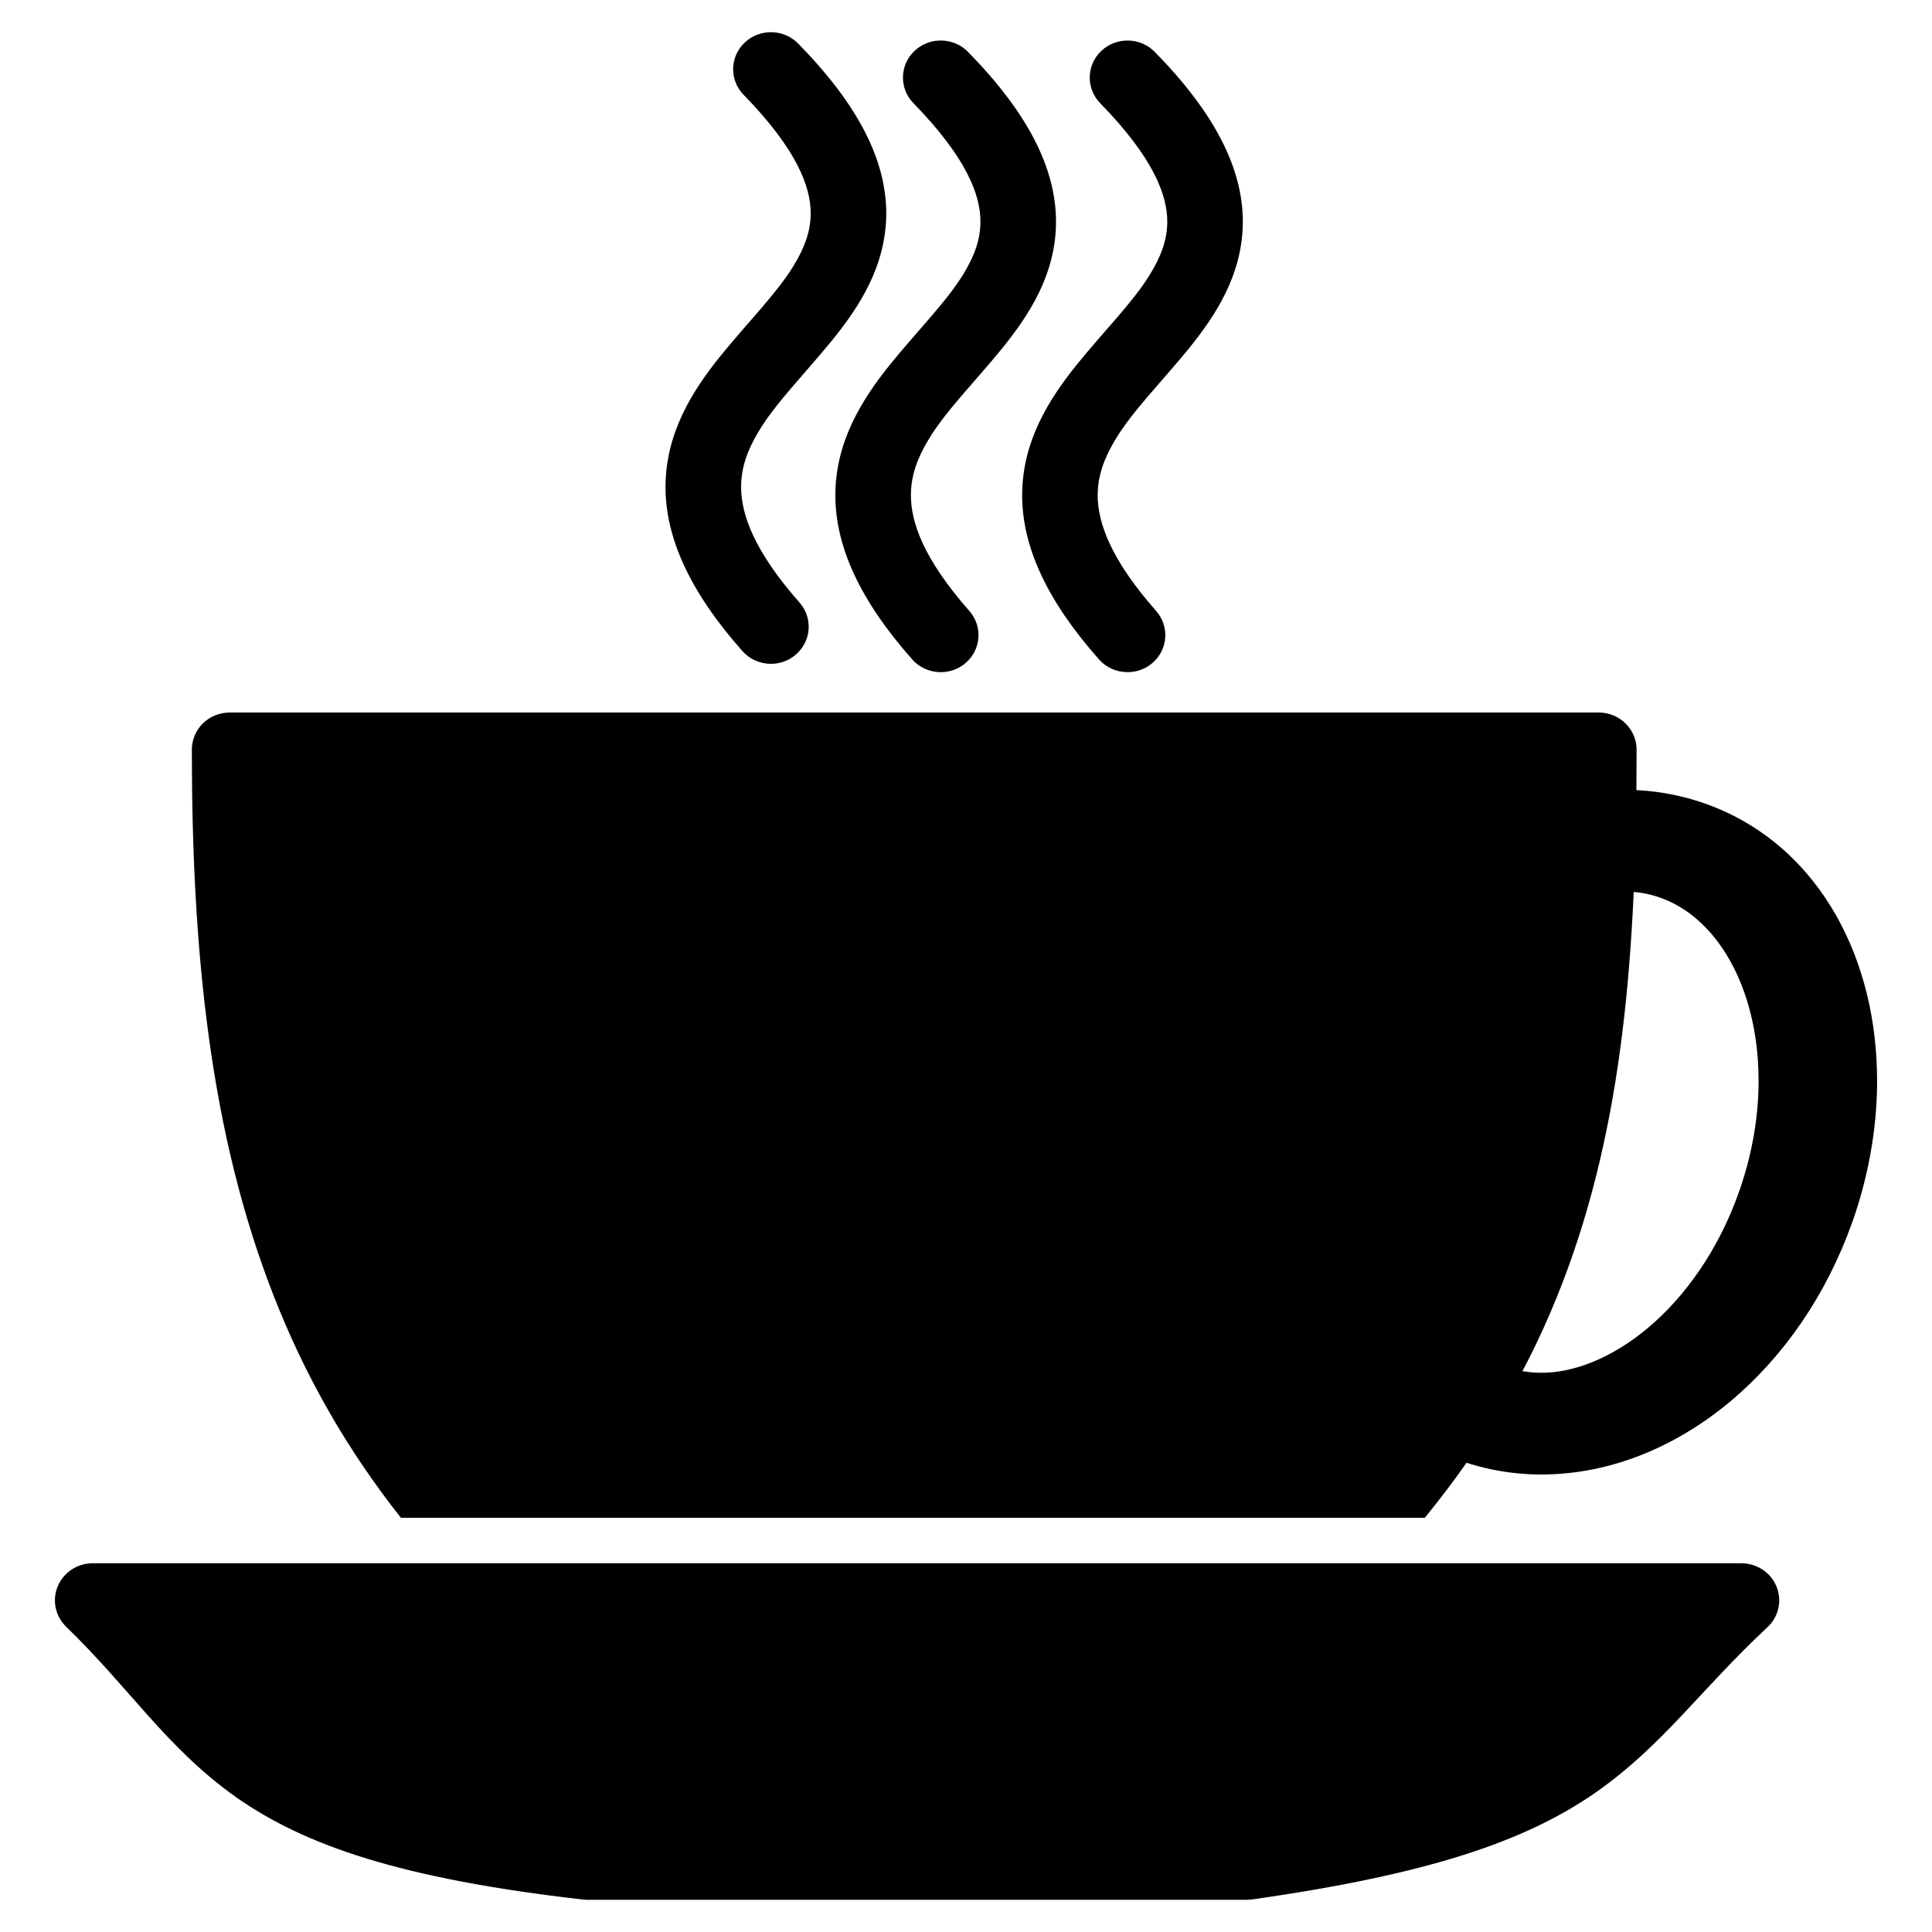 <?xml version="1.0" encoding="utf-8"?>
<!-- Generator: Adobe Illustrator 15.1.0, SVG Export Plug-In . SVG Version: 6.00 Build 0)  -->
<!DOCTYPE svg PUBLIC "-//W3C//DTD SVG 1.1//EN" "http://www.w3.org/Graphics/SVG/1.1/DTD/svg11.dtd">
<svg version="1.1"
	 id="Layer_1" sodipodi:docname="cup.svg" inkscape:version="0.48.2 r9819" xmlns:dc="http://purl.org/dc/elements/1.1/" xmlns:cc="http://creativecommons.org/ns#" xmlns:rdf="http://www.w3.org/1999/02/22-rdf-syntax-ns#" xmlns:svg="http://www.w3.org/2000/svg" xmlns:sodipodi="http://sodipodi.sourceforge.net/DTD/sodipodi-0.dtd" xmlns:inkscape="http://www.inkscape.org/namespaces/inkscape"
	 xmlns="http://www.w3.org/2000/svg" xmlns:xlink="http://www.w3.org/1999/xlink" x="0px" y="0px" width="300px" height="300px"
	 viewBox="0 0 300 300" enable-background="new 0 0 300 300" xml:space="preserve">
<sodipodi:namedview  inkscape:current-layer="Layer_1" inkscape:window-height="725" inkscape:window-x="0" inkscape:window-width="1043" inkscape:window-y="0" inkscape:pageshadow="2" inkscape:pageopacity="0" bordercolor="#666666" borderopacity="1" inkscape:cx="139.79601" id="namedview251" inkscape:window-maximized="0" showgrid="false" pagecolor="#ffffff" inkscape:zoom="0.82356226" inkscape:cy="143.28" gridtolerance="10" objecttolerance="10" guidetolerance="10">
	</sodipodi:namedview>
<g id="cup">
	<path id="path237" d="M285.103,142.131c-4.334-7.653-11.136-14.126-20.418-17.38c-3.917-1.378-8.03-2.075-12.11-2.107
		c-0.104-0.004-0.207,0-0.273,0c-11.014,0.002-21.195,4.503-29.408,11.369c-8.311,6.966-14.934,16.552-18.938,27.889l-1.013,2.862
		h0.073c-1.896,6.211-2.832,12.422-2.893,18.418c-0.006,0.192-0.006,0.387-0.006,0.572c0.006,9.339,2.117,18.195,6.377,25.719
		c4.334,7.664,11.142,14.137,20.418,17.386l0.73-2.022l0,0l-0.73,2.029c3.9,1.363,8.002,2.057,12.076,2.094h0.041h0.051
		c0.047-0.005,0.129,0,0.229,0c11.017-0.005,21.188-4.5,29.392-11.36c8.283-6.954,14.898-16.509,18.916-27.814l0.018-0.033
		l0.027-0.076c2.506-7.144,3.734-14.335,3.813-21.25c0-0.188,0-0.363,0-0.547C291.475,158.527,289.363,149.667,285.103,142.131z
		 M218.527,183.358c0.043-5.37,1.008-11.068,3.01-16.735l0.006-0.019l0.013-0.037l0.01-0.017c3.17-9.048,8.438-16.395,14.198-21.201
		c5.702-4.775,11.645-6.915,16.425-6.908c0.075,0,0.144,0,0.213,0c1.851,0.022,3.564,0.309,5.343,0.93
		c4.111,1.429,7.934,4.604,10.822,9.674c2.793,4.896,4.51,11.454,4.5,18.669c0,0.18,0,0.363,0,0.545
		c-0.043,5.343-1.008,11.026-2.992,16.69l-0.004,0.019l-0.027,0.062l-0.014,0.04c-3.17,9.036-8.439,16.382-14.199,21.177
		c-5.701,4.776-11.652,6.923-16.422,6.916c-0.101,0-0.178,0-0.233,0c-1.826-0.021-3.554-0.315-5.347-0.928
		c-4.093-1.425-7.914-4.607-10.803-9.669c-2.802-4.914-4.512-11.479-4.508-18.702c0-0.153,0-0.318,0-0.494l-2.171-0.029
		L218.527,183.358z"/>
	<path id="path239" d="M242.629,199.174c9.421-24.521,11.492-51.291,11.5-82.78c0-1.512-0.623-2.994-1.719-4.059
		c-1.094-1.08-2.597-1.694-4.144-1.694H35.66c-1.552,0-3.061,0.614-4.15,1.684c-1.099,1.074-1.721,2.559-1.721,4.068
		c0.006,31.592,2.863,59.601,12.656,84.688c4.785,12.288,11.273,23.813,19.808,34.596h158.99
		C230.776,224.033,237.717,211.967,242.629,199.174z"/>
	<path id="path241" d="M275.852,246.35c-0.885-2.171-3.05-3.605-5.443-3.605h-49.164H62.253H14.395
		c-2.374,0-4.517,1.398-5.417,3.552c-0.914,2.146-0.415,4.62,1.266,6.269c10.153,9.859,15.517,18.701,26.263,26.396
		c10.785,7.622,25.848,12.784,54.017,15.997l0.677,0.044h102.405l0.844-0.063c27.68-3.936,42.407-9.087,53.123-16.462
		c10.688-7.448,16.266-15.912,26.902-25.83C276.201,251.021,276.746,248.521,275.852,246.35z"/>
	<g id="g243">
		<path id="path245" d="M115.275,101.091c-8.189-9.242-11.936-17.596-11.936-25.488l0,0c0.02-8.356,4.164-14.872,8.388-20.146l0,0
			c4.28-5.309,8.867-9.868,11.482-14.162l0,0c1.759-2.873,2.665-5.402,2.673-8.159l0,0c0.016-4.07-2.103-9.899-10.409-18.41l0,0
			c-2.241-2.289-2.163-5.937,0.174-8.125l0,0c2.343-2.196,6.057-2.128,8.3,0.169l0,0c9.362,9.555,13.656,18.112,13.673,26.366l0,0
			c-0.028,8.197-4.217,14.53-8.411,19.708l0,0c-4.26,5.226-8.811,9.777-11.423,14.175l0,0c-1.768,2.945-2.699,5.609-2.706,8.583l0,0
			c-0.002,4.168,1.911,9.851,9.068,17.959l0,0c2.117,2.409,1.848,6.036-0.606,8.111l0,0c-1.107,0.943-2.468,1.407-3.833,1.407l0,0
			C118.072,103.08,116.436,102.403,115.275,101.091L115.275,101.091z"/>
		<path id="path247" d="M141.645,102.388c-8.194-9.25-11.932-17.604-11.934-25.496l0,0c0.02-8.357,4.163-14.866,8.378-20.143l0,0
			c4.28-5.311,8.867-9.861,11.486-14.163l0,0c1.763-2.869,2.659-5.397,2.666-8.157l0,0c0.024-4.074-2.1-9.892-10.399-18.403l0,0
			c-2.241-2.296-2.163-5.944,0.178-8.135l0,0c2.339-2.197,6.052-2.125,8.298,0.171l0,0c9.359,9.551,13.646,18.113,13.663,26.366l0,0
			c-0.024,8.204-4.211,14.522-8.403,19.713l0,0c-4.263,5.218-8.813,9.771-11.43,14.17l0,0c-1.761,2.942-2.702,5.607-2.702,8.58l0,0
			c-0.007,4.168,1.916,9.853,9.064,17.968l0,0c2.124,2.4,1.854,6.035-0.59,8.112l0,0c-1.11,0.944-2.476,1.405-3.839,1.405l0,0
			C144.439,104.377,142.801,103.702,141.645,102.388L141.645,102.388z"/>
		<path id="path249" d="M170.644,102.382c-8.183-9.235-11.925-17.589-11.925-25.479l0,0c0.007-8.361,4.16-14.877,8.377-20.152l0,0
			c4.279-5.306,8.873-9.861,11.486-14.163l0,0c1.758-2.867,2.666-5.397,2.672-8.157l0,0c0.016-4.068-2.1-9.892-10.413-18.403l0,0
			c-2.235-2.296-2.157-5.944,0.18-8.135l0,0c2.337-2.198,6.05-2.125,8.3,0.171l0,0c9.355,9.551,13.656,18.113,13.666,26.366l0,0
			c-0.027,8.204-4.209,14.522-8.402,19.713l0,0c-4.264,5.218-8.813,9.776-11.433,14.179l0,0c-1.759,2.941-2.698,5.6-2.704,8.582l0,0
			c0,4.157,1.918,9.842,9.068,17.959l0,0c2.125,2.399,1.855,6.034-0.594,8.111l0,0c-1.112,0.944-2.477,1.398-3.836,1.398l0,0
			C173.443,104.371,171.797,103.702,170.644,102.382L170.644,102.382z"/>
	</g>
</g>
</svg>
